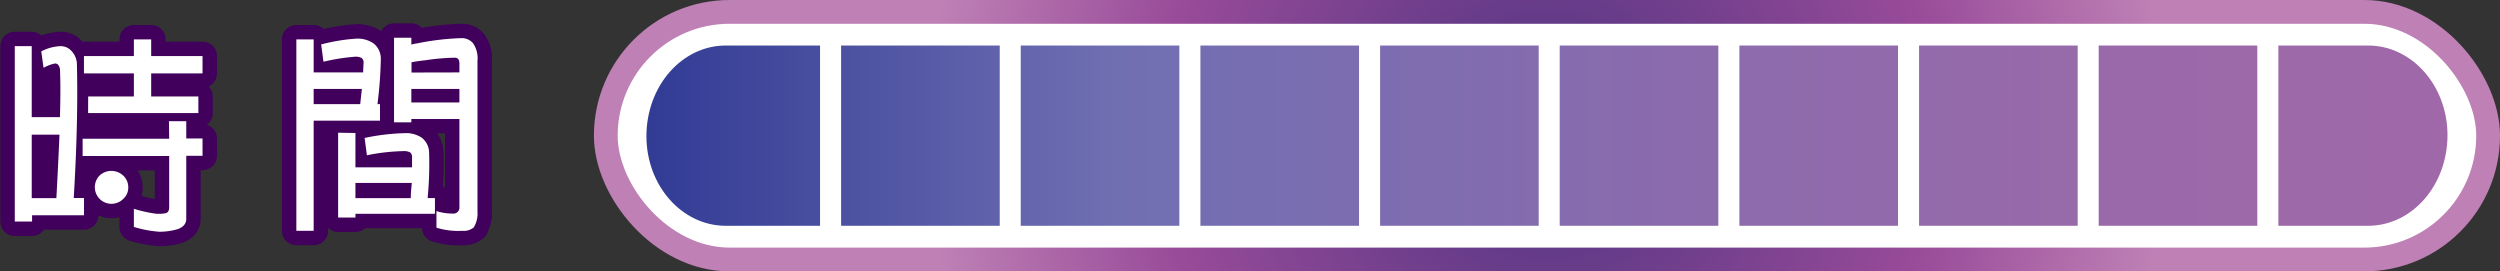 <svg xmlns="http://www.w3.org/2000/svg" xmlns:xlink="http://www.w3.org/1999/xlink" viewBox="0 0 433.27 47.03"><rect x="0" y="0" width="433.27" height="47.03" fill="#333333" stroke="none"/><defs><style>.be5cb090-9f1d-4aa3-9ca9-87c32c36e457{fill:none;stroke:#40005c;stroke-linejoin:round;stroke-width:4.99px;}.a448d6cb-5dac-4ccc-a3d9-c01b35872f69,.b3734aab-5526-402d-a247-44766de59d15{fill:#fff;}.b3734aab-5526-402d-a247-44766de59d15{stroke-miterlimit:10;stroke-width:4.12px;stroke:url(#a0246a0e-1911-4b77-9d44-6cb668b855a1);}.fa40b29e-1d5f-48cb-bb1f-fec4c95caa82{fill:url(#ffdc1f20-f20c-4430-93c9-5d683f3eb3b2);}</style><radialGradient id="a0246a0e-1911-4b77-9d44-6cb668b855a1" cx="268.1" cy="23.51" r="117.97" gradientUnits="userSpaceOnUse"><stop offset="0" stop-color="#4e3481"/><stop offset="0.57" stop-color="#984b99"/><stop offset="0.91" stop-color="#be80b5"/></radialGradient><linearGradient id="ffdc1f20-f20c-4430-93c9-5d683f3eb3b2" x1="98.61" y1="23.51" x2="449.72" y2="23.51" gradientUnits="userSpaceOnUse"><stop offset="0" stop-color="#273390"/><stop offset="0.27" stop-color="#706fb2"/><stop offset="0.55" stop-color="#8b6bad"/><stop offset="0.81" stop-color="#9c69a9"/><stop offset="1" stop-color="#a268a8"/></linearGradient></defs><title>時間</title><g id="abd01853-6a9b-4f35-86aa-d5aba98ea66a" data-name="圖層 2"><g id="befc8ebe-0298-42d9-aa63-7704863a5320" data-name="圖層 1"><path class="be5cb090-9f1d-4aa3-9ca9-87c32c36e457" d="M5.5,8v12.3h4.89c.09-3.23.11-6,0-8.36a1.67,1.67,0,0,0-.32-.72A.76.76,0,0,0,9.55,11a6.59,6.59,0,0,0-2,.76l-.4-2.86A8,8,0,0,1,10.42,8a2.51,2.51,0,0,1,2,.87,3.4,3.4,0,0,1,.91,2.35q.24,9.92-.55,23.09h1.78v3h-9v1.08h-3V8Zm0,26.34H9.77q.33-6.15.54-11H5.5ZM29.28,21h3v3H35.1v3H32.28V37.81a1.69,1.69,0,0,1-.47,1.3,2.67,2.67,0,0,1-1.19.65,10.92,10.92,0,0,1-3,.4,19.84,19.84,0,0,1-4.42-.83V36.18a22.2,22.2,0,0,0,3.95.87,6.54,6.54,0,0,0,1.59-.11c.39-.12.58-.45.58-1v-8.9h-15v-3h15Zm-14-4.28H23.2v-4H14.55v-3H23.2V6.83h3V9.72h8.9v3H26.2v4h8.18V19.6H15.27Zm6.05,13.68a2.78,2.78,0,0,1,.9,2.07,2.59,2.59,0,0,1-.87,2,2.88,2.88,0,0,1-4.09-4.06,3,3,0,0,1,4.06,0Z"/><path class="be5cb090-9f1d-4aa3-9ca9-87c32c36e457" d="M54.36,6.83v5.72h8.58c0-.58.05-1.14.07-1.67a1,1,0,0,0-.33-.83,2.26,2.26,0,0,0-1.16-.22,34.55,34.55,0,0,0-5.46.87l-.4-3a32.12,32.12,0,0,1,6.05-1,4.88,4.88,0,0,1,3,.8A3.36,3.36,0,0,1,66,10.23a72.85,72.85,0,0,1-.58,7.82h.44v2.86H54.36V40h-3V6.83Zm8.07,11.22c.09-.89.19-1.77.29-2.64H54.36v2.64Zm-.83,5V29h9.81V27.24a1,1,0,0,0-.33-.83,2.29,2.29,0,0,0-1.16-.22,34.66,34.66,0,0,0-6.33.72l-.4-3a37.33,37.33,0,0,1,6.91-.83,4.86,4.86,0,0,1,3,.79,3.36,3.36,0,0,1,1.27,2.72,61.27,61.27,0,0,1-.26,7.74h1.27v2.72H61.6v.65h-3V23Zm9.59,11.29c0-.89.1-1.77.18-2.64H61.6v2.64Zm11,5A2.71,2.71,0,0,1,80.1,40a12.61,12.61,0,0,1-4.46-.54V36.58a9,9,0,0,0,2.79.43,1.05,1.05,0,0,0,1.19-1.19V20.62H71.29v.58h-3V6.54h3V7.73a5.54,5.54,0,0,1,1-.21,45,45,0,0,1,7.66-.91,2.56,2.56,0,0,1,2,.84,4.54,4.54,0,0,1,.8,3.07V36.65A4.62,4.62,0,0,1,82.15,39.33ZM79.62,12.55V11c0-.67-.27-1-.8-1a37.29,37.29,0,0,0-5,.43c-.94.1-1.77.22-2.5.36v1.78Zm-8.33,2.86v2.35h8.33V15.41Z"/><path class="a448d6cb-5dac-4ccc-a3d9-c01b35872f69" d="M5.5,8v12.3h4.89c.09-3.23.11-6,0-8.36a1.67,1.67,0,0,0-.32-.72A.76.76,0,0,0,9.55,11a6.59,6.59,0,0,0-2,.76l-.4-2.86A8,8,0,0,1,10.42,8a2.51,2.51,0,0,1,2,.87,3.4,3.4,0,0,1,.91,2.35q.24,9.92-.55,23.09h1.78v3h-9v1.08h-3V8Zm0,26.34H9.77q.33-6.15.54-11H5.5ZM29.28,21h3v3H35.1v3H32.28V37.81a1.69,1.69,0,0,1-.47,1.3,2.67,2.67,0,0,1-1.19.65,10.92,10.92,0,0,1-3,.4,19.84,19.84,0,0,1-4.42-.83V36.18a22.2,22.2,0,0,0,3.95.87,6.54,6.54,0,0,0,1.59-.11c.39-.12.58-.45.58-1v-8.9h-15v-3h15Zm-14-4.28H23.2v-4H14.55v-3H23.2V6.83h3V9.72h8.9v3H26.2v4h8.18V19.6H15.27Zm6.05,13.68a2.78,2.78,0,0,1,.9,2.07,2.59,2.59,0,0,1-.87,2,2.88,2.88,0,0,1-4.09-4.06,3,3,0,0,1,4.06,0Z"/><path class="a448d6cb-5dac-4ccc-a3d9-c01b35872f69" d="M54.36,6.83v5.72h8.58c0-.58.05-1.14.07-1.67a1,1,0,0,0-.33-.83,2.26,2.26,0,0,0-1.16-.22,34.55,34.55,0,0,0-5.46.87l-.4-3a32.12,32.12,0,0,1,6.05-1,4.88,4.88,0,0,1,3,.8A3.36,3.36,0,0,1,66,10.23a72.85,72.85,0,0,1-.58,7.82h.44v2.86H54.36V40h-3V6.83Zm8.07,11.22c.09-.89.19-1.77.29-2.64H54.36v2.64Zm-.83,5V29h9.81V27.24a1,1,0,0,0-.33-.83,2.29,2.29,0,0,0-1.16-.22,34.66,34.66,0,0,0-6.33.72l-.4-3a37.33,37.33,0,0,1,6.91-.83,4.86,4.86,0,0,1,3,.79,3.36,3.36,0,0,1,1.27,2.72,61.27,61.27,0,0,1-.26,7.74h1.27v2.72H61.6v.65h-3V23Zm9.59,11.29c0-.89.1-1.77.18-2.64H61.6v2.64Zm11,5A2.71,2.71,0,0,1,80.1,40a12.61,12.61,0,0,1-4.46-.54V36.58a9,9,0,0,0,2.79.43,1.05,1.05,0,0,0,1.19-1.19V20.62H71.29v.58h-3V6.54h3V7.73a5.54,5.54,0,0,1,1-.21,45,45,0,0,1,7.66-.91,2.56,2.56,0,0,1,2,.84,4.54,4.54,0,0,1,.8,3.07V36.65A4.62,4.62,0,0,1,82.15,39.33ZM79.62,12.55V11c0-.67-.27-1-.8-1a37.29,37.29,0,0,0-5,.43c-.94.1-1.77.22-2.5.36v1.78Zm-8.33,2.86v2.35h8.33V15.41Z"/><rect class="b3734aab-5526-402d-a247-44766de59d15" x="104.99" y="2.06" width="326.22" height="42.91" rx="21.45"/><path class="fa40b29e-1d5f-48cb-bb1f-fec4c95caa82" d="M125.77,7.89c-7.58,0-13.74,7-13.74,15.72,0,8.56,6.16,15.52,13.74,15.52h16.35V7.89Z"/><rect class="fa40b29e-1d5f-48cb-bb1f-fec4c95caa82" x="301.45" y="7.89" width="27.49" height="31.24"/><rect class="fa40b29e-1d5f-48cb-bb1f-fec4c95caa82" x="270.31" y="7.89" width="27.49" height="31.24"/><rect class="fa40b29e-1d5f-48cb-bb1f-fec4c95caa82" x="239.18" y="7.89" width="27.49" height="31.24"/><rect class="fa40b29e-1d5f-48cb-bb1f-fec4c95caa82" x="332.59" y="7.89" width="27.49" height="31.24"/><rect class="fa40b29e-1d5f-48cb-bb1f-fec4c95caa82" x="145.77" y="7.89" width="27.49" height="31.24"/><rect class="fa40b29e-1d5f-48cb-bb1f-fec4c95caa82" x="176.9" y="7.89" width="27.49" height="31.24"/><rect class="fa40b29e-1d5f-48cb-bb1f-fec4c95caa82" x="363.72" y="7.89" width="27.49" height="31.24"/><rect class="fa40b29e-1d5f-48cb-bb1f-fec4c95caa82" x="208.04" y="7.89" width="27.49" height="31.24"/><path class="fa40b29e-1d5f-48cb-bb1f-fec4c95caa82" d="M410.43,7.89H394.86V39.13h15.57c7.58,0,13.74-7,13.74-15.71C424.17,14.86,418,7.89,410.43,7.89Z"/></g></g></svg>